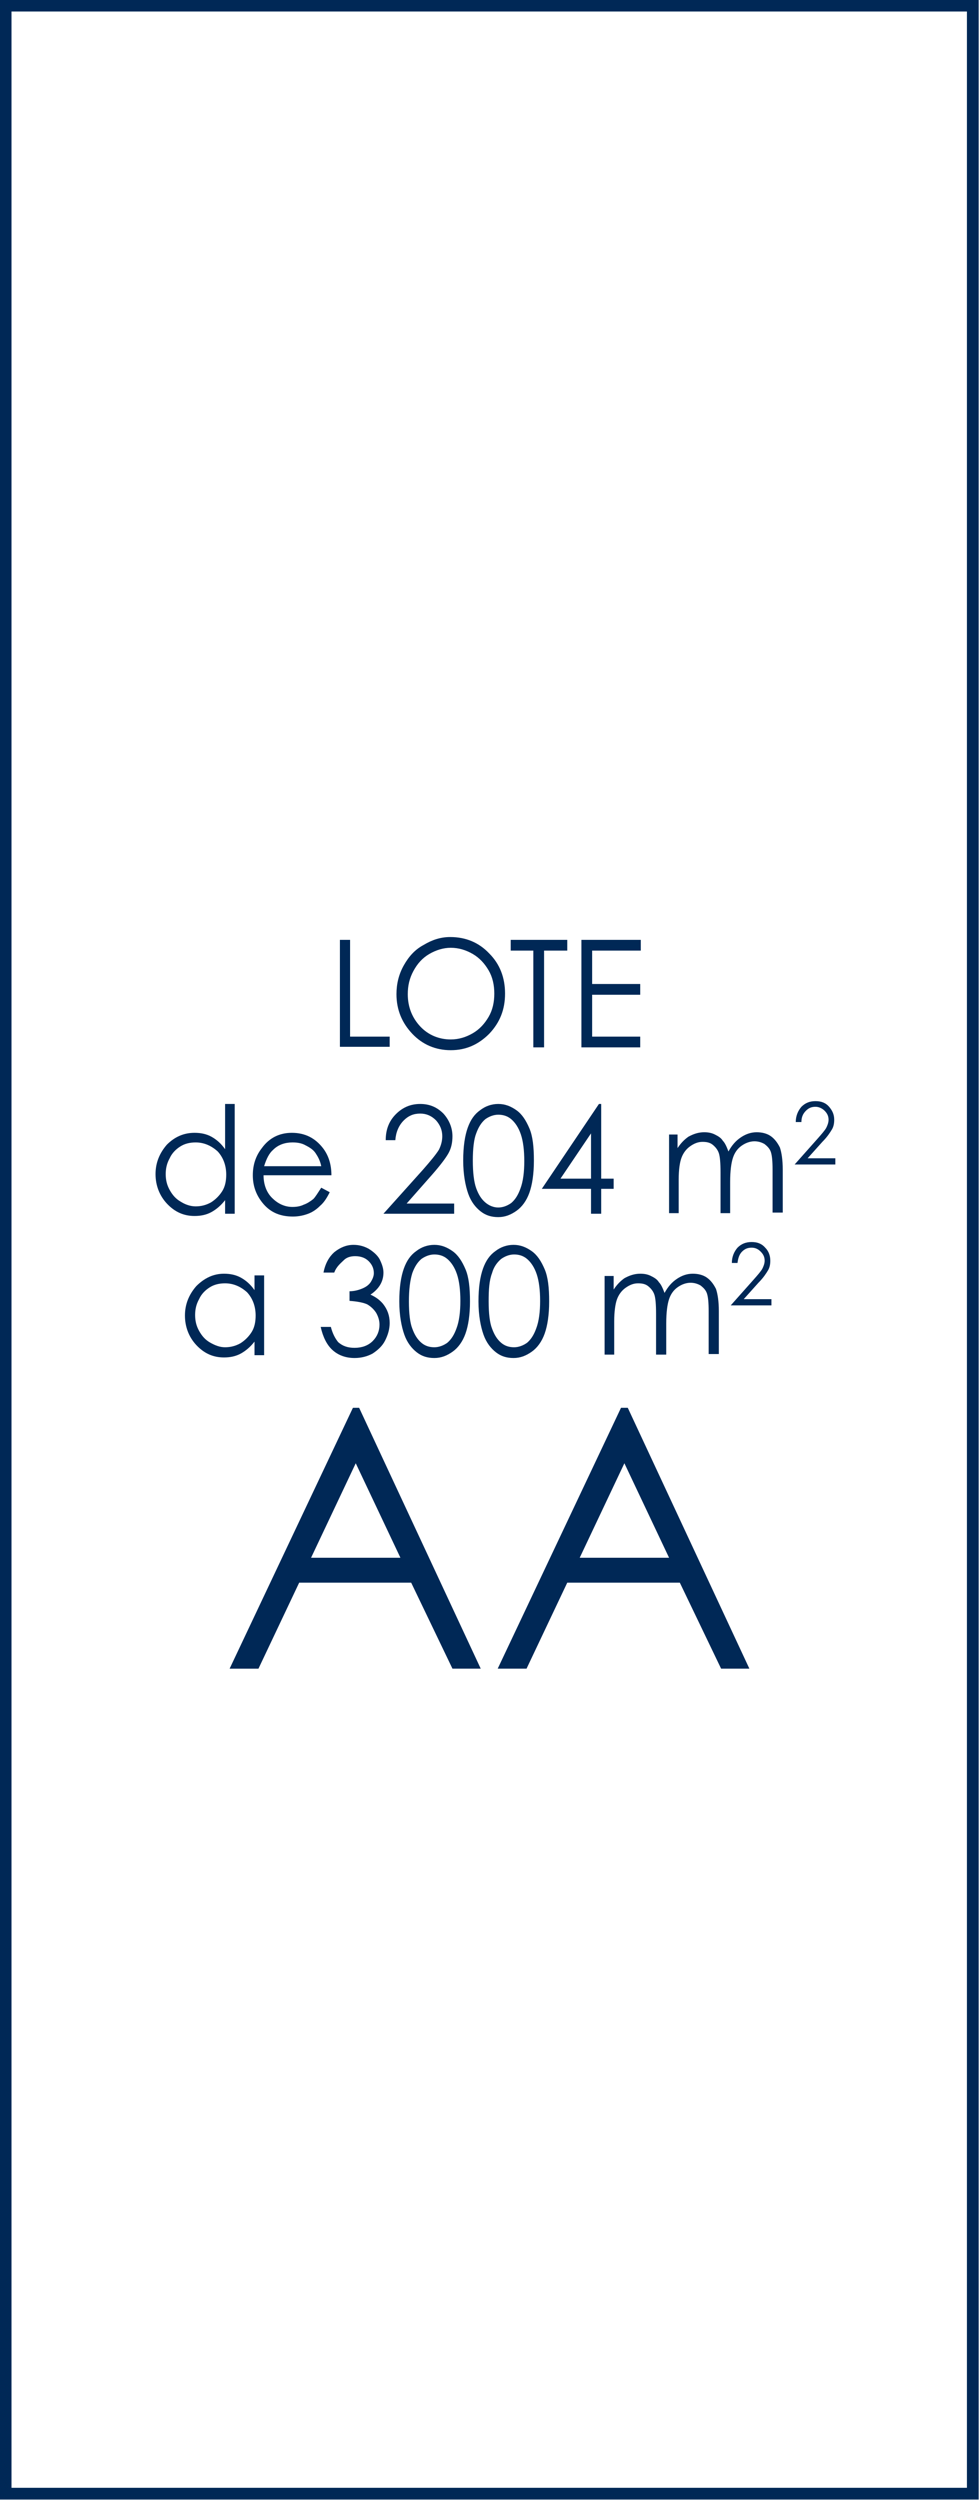 <?xml version="1.0" encoding="utf-8"?>
<!-- Generator: Adobe Illustrator 24.3.0, SVG Export Plug-In . SVG Version: 6.00 Build 0)  -->
<svg version="1.1" id="Capa_1" xmlns="http://www.w3.org/2000/svg" xmlns:xlink="http://www.w3.org/1999/xlink" x="0px" y="0px"
	 viewBox="0 0 173.1 441.8" style="enable-background:new 0 0 173.1 441.8;" xml:space="preserve">
<style type="text/css">
	.st0{enable-background:new    ;}
	.st1{fill:#002856;}
	.st2{fill:none;stroke:#002856;stroke-width:2.07;stroke-miterlimit:10;}
</style>
<g id="Capa_2_1_">
	<g id="Capa_1-2">
		<g class="st0">
			<path class="st1" d="M60.1,166.1h1.8v17.1h7v1.8h-8.8V166.1z"/>
		</g>
		<g class="st0">
			<path class="st1" d="M79.6,165.6c2.8,0,5.1,1,6.9,2.9c1.9,1.9,2.8,4.3,2.8,7.1c0,2.8-0.9,5.1-2.8,7.1c-1.9,1.9-4.1,2.9-6.8,2.9
				c-2.7,0-5-1-6.8-2.9s-2.8-4.2-2.8-7c0-1.8,0.4-3.5,1.3-5.1s2-2.8,3.5-3.6C76.4,166.1,77.9,165.6,79.6,165.6z M79.7,167.5
				c-1.3,0-2.6,0.4-3.8,1.1c-1.2,0.7-2.1,1.7-2.8,3s-1,2.6-1,4.1c0,2.3,0.8,4.2,2.2,5.7s3.3,2.3,5.4,2.3c1.4,0,2.7-0.4,3.9-1.1
				c1.2-0.7,2.1-1.7,2.8-2.9c0.7-1.2,1-2.6,1-4.1c0-1.5-0.3-2.9-1-4.1c-0.7-1.2-1.6-2.2-2.8-2.9C82.4,167.9,81.1,167.5,79.7,167.5z"
				/>
		</g>
		<g class="st0">
			<path class="st1" d="M90.3,168v-1.9h10v1.9h-4.1v17.1h-1.9V168H90.3z"/>
			<path class="st1" d="M102.9,166.1h10.4v1.9h-8.6v5.9h8.5v1.9h-8.5v7.4h8.5v1.9h-10.4V166.1z"/>
		</g>
		<g class="st0">
			<path class="st1" d="M63.5,248.8L85,294.9h-5l-7.3-15.2H52.9l-7.2,15.2h-5.1l21.8-46.1H63.5z M62.9,258.6L55,275.3h15.8
				L62.9,258.6z"/>
			<path class="st1" d="M111,248.8l21.5,46.1h-5l-7.3-15.2h-19.9l-7.2,15.2h-5.1l21.8-46.1H111z M110.4,258.6l-7.9,16.7h15.8
				L110.4,258.6z"/>
		</g>
		<rect x="1" y="1" class="st2" width="171" height="439.7"/>
		<g class="st0">
			<path class="st1" d="M41.5,195.1v19.4h-1.7v-2.4c-0.7,0.9-1.5,1.6-2.4,2.1c-0.9,0.5-1.9,0.7-3,0.7c-1.9,0-3.5-0.7-4.9-2.2
				c-1.3-1.4-2-3.2-2-5.2c0-2,0.7-3.7,2-5.2c1.4-1.4,3-2.1,4.9-2.1c1.1,0,2.1,0.2,3,0.7c0.9,0.5,1.7,1.2,2.4,2.2v-8H41.5z
				 M34.6,201.9c-1,0-1.9,0.2-2.7,0.7c-0.8,0.5-1.5,1.2-1.9,2.1c-0.5,0.9-0.7,1.8-0.7,2.8c0,1,0.2,1.9,0.7,2.8
				c0.5,0.9,1.1,1.6,2,2.1c0.8,0.5,1.7,0.8,2.6,0.8c0.9,0,1.8-0.2,2.7-0.7c0.8-0.5,1.5-1.2,2-2s0.7-1.8,0.7-2.9c0-1.6-0.5-3-1.5-4.1
				C37.4,202.5,36.1,201.9,34.6,201.9z"/>
			<path class="st1" d="M56.8,209.9l1.5,0.8c-0.5,1-1,1.8-1.7,2.4c-0.6,0.6-1.3,1.1-2.1,1.4c-0.8,0.3-1.7,0.5-2.7,0.5
				c-2.2,0-3.9-0.7-5.2-2.2s-1.9-3.2-1.9-5.1c0-1.8,0.5-3.4,1.6-4.8c1.3-1.8,3.1-2.7,5.3-2.7c2.3,0,4.1,0.9,5.5,2.7
				c1,1.3,1.5,2.9,1.5,4.8H46.6c0,1.6,0.5,3,1.5,4c1,1,2.2,1.6,3.6,1.6c0.7,0,1.4-0.1,2-0.4c0.6-0.2,1.2-0.6,1.7-1
				C55.8,211.5,56.2,210.8,56.8,209.9z M56.8,206.1c-0.2-1-0.6-1.7-1-2.3c-0.4-0.6-1-1-1.8-1.4c-0.7-0.4-1.5-0.5-2.3-0.5
				c-1.3,0-2.5,0.4-3.4,1.3c-0.7,0.6-1.2,1.6-1.6,2.9H56.8z"/>
			<path class="st1" d="M69.9,201.5h-1.7c0-1.9,0.6-3.4,1.8-4.6s2.6-1.8,4.3-1.8c1.7,0,3,0.6,4.1,1.7c1,1.1,1.6,2.5,1.6,4
				c0,1.1-0.2,2.1-0.7,3c-0.5,0.9-1.5,2.2-2.9,3.8l-4.5,5.1h8.4v1.8H67.8l7-7.8c1.4-1.6,2.3-2.7,2.8-3.5c0.4-0.8,0.6-1.6,0.6-2.4
				c0-1.1-0.4-2-1.1-2.8c-0.8-0.8-1.7-1.2-2.8-1.2c-1.2,0-2.1,0.4-2.9,1.2C70.5,198.9,70,200.1,69.9,201.5z"/>
			<path class="st1" d="M81.9,205.1c0-2.5,0.3-4.4,0.8-5.8c0.5-1.4,1.2-2.4,2.2-3.1c0.9-0.7,2-1.1,3.2-1.1c1.2,0,2.2,0.4,3.2,1.1
				s1.7,1.8,2.3,3.2s0.8,3.3,0.8,5.7c0,2.4-0.3,4.3-0.8,5.7c-0.5,1.4-1.3,2.5-2.3,3.2s-2,1.1-3.2,1.1c-1.2,0-2.2-0.3-3.1-1
				c-0.9-0.7-1.7-1.7-2.2-3.1S81.9,207.6,81.9,205.1z M83.6,205.1c0,2.1,0.2,3.8,0.6,4.9c0.4,1.1,0.9,1.9,1.6,2.5s1.5,0.9,2.3,0.9
				c0.8,0,1.6-0.3,2.3-0.8c0.7-0.6,1.2-1.4,1.6-2.5c0.5-1.3,0.7-3,0.7-4.9c0-1.9-0.2-3.5-0.6-4.7c-0.4-1.2-1-2.1-1.7-2.7
				c-0.7-0.6-1.5-0.8-2.3-0.8c-0.8,0-1.6,0.3-2.3,0.8c-0.7,0.6-1.2,1.4-1.6,2.5C83.8,201.3,83.6,203,83.6,205.1z"/>
			<path class="st1" d="M105.9,195.1h0.4v13.2h2.2v1.8h-2.2v4.4h-1.8v-4.4h-8.7L105.9,195.1z M104.5,208.3v-8l-5.4,8H104.5z"/>
			<path class="st1" d="M118.1,200.5h1.7v2.4c0.6-0.9,1.2-1.5,1.9-2c0.9-0.5,1.8-0.8,2.8-0.8c0.7,0,1.3,0.1,1.9,0.4
				c0.6,0.3,1.1,0.6,1.4,1.1c0.4,0.4,0.7,1.1,1,1.9c0.6-1.1,1.3-1.9,2.2-2.5c0.9-0.6,1.8-0.9,2.8-0.9c0.9,0,1.8,0.2,2.5,0.7
				c0.7,0.5,1.2,1.2,1.6,2c0.3,0.9,0.5,2.2,0.5,3.9v7.6h-1.8v-7.6c0-1.5-0.1-2.5-0.3-3.1c-0.2-0.6-0.6-1-1.1-1.4
				c-0.5-0.3-1.1-0.5-1.8-0.5c-0.8,0-1.6,0.3-2.3,0.8c-0.7,0.5-1.2,1.2-1.5,2.1c-0.3,0.9-0.5,2.3-0.5,4.3v5.5h-1.7v-7.2
				c0-1.7-0.1-2.8-0.3-3.4s-0.6-1.1-1.1-1.5s-1.1-0.5-1.8-0.5c-0.8,0-1.5,0.3-2.2,0.8c-0.7,0.5-1.2,1.2-1.5,2
				c-0.3,0.8-0.5,2.1-0.5,3.9v5.9h-1.7V200.5z"/>
		</g>
		<g class="st0">
			<path class="st1" d="M141.7,198.3h-1c0-1.1,0.4-2,1-2.7c0.7-0.7,1.5-1,2.5-1c1,0,1.8,0.3,2.4,1s0.9,1.4,0.9,2.3
				c0,0.6-0.1,1.2-0.4,1.7c-0.3,0.5-0.8,1.3-1.7,2.2l-2.6,2.9h4.9v1.1h-7.2l4-4.5c0.8-0.9,1.4-1.6,1.6-2c0.2-0.4,0.4-0.9,0.4-1.4
				c0-0.6-0.2-1.1-0.7-1.6c-0.4-0.4-1-0.7-1.6-0.7c-0.7,0-1.2,0.2-1.7,0.7S141.7,197.4,141.7,198.3z"/>
		</g>
		<g class="st0">
			<path class="st1" d="M46.7,225.5v14H45v-2.4c-0.7,0.9-1.5,1.6-2.4,2.1c-0.9,0.5-1.9,0.7-3,0.7c-1.9,0-3.5-0.7-4.9-2.2
				c-1.3-1.4-2-3.2-2-5.2c0-2,0.7-3.7,2-5.2c1.4-1.4,3-2.2,4.9-2.2c1.1,0,2.1,0.2,3,0.7c0.9,0.5,1.7,1.2,2.4,2.2v-2.6H46.7z
				 M39.8,226.8c-1,0-1.9,0.2-2.7,0.7c-0.8,0.5-1.5,1.2-1.9,2.1c-0.5,0.9-0.7,1.8-0.7,2.8c0,1,0.2,1.9,0.7,2.8s1.1,1.6,2,2.1
				s1.7,0.8,2.6,0.8c0.9,0,1.8-0.2,2.7-0.7c0.8-0.5,1.5-1.2,2-2c0.5-0.8,0.7-1.8,0.7-2.9c0-1.6-0.5-3-1.5-4.1
				C42.6,227.4,41.3,226.8,39.8,226.8z"/>
			<path class="st1" d="M59.1,224.9h-1.9c0.3-1.6,1-2.8,1.9-3.6c1-0.8,2.1-1.3,3.4-1.3c0.9,0,1.8,0.2,2.7,0.7
				c0.8,0.5,1.5,1.1,1.9,1.8c0.4,0.8,0.7,1.6,0.7,2.4c0,1.6-0.8,2.9-2.3,3.9c0.9,0.4,1.6,0.9,2.2,1.6c0.8,1,1.2,2.1,1.2,3.4
				c0,1.1-0.3,2.1-0.8,3.1c-0.5,1-1.3,1.7-2.2,2.3c-0.9,0.5-2,0.8-3.2,0.8c-1.6,0-2.9-0.5-3.9-1.4s-1.7-2.3-2.1-4.1h1.8
				c0.3,1.2,0.8,2.1,1.3,2.7c0.8,0.7,1.7,1,2.9,1c1.3,0,2.4-0.4,3.2-1.2c0.8-0.8,1.2-1.8,1.2-2.9c0-0.7-0.2-1.4-0.6-2.1
				c-0.4-0.6-0.9-1.1-1.6-1.5c-0.7-0.3-1.7-0.5-3.1-0.6v-1.7c0.8,0,1.6-0.2,2.3-0.5s1.2-0.7,1.5-1.2s0.5-1,0.5-1.5
				c0-0.8-0.3-1.5-0.9-2.1c-0.6-0.6-1.4-0.9-2.4-0.9c-0.8,0-1.5,0.2-2,0.7S59.5,223.8,59.1,224.9z"/>
			<path class="st1" d="M70.6,230c0-2.5,0.3-4.4,0.8-5.8s1.2-2.4,2.2-3.1c0.9-0.7,2-1.1,3.2-1.1c1.2,0,2.2,0.4,3.2,1.1
				c1,0.7,1.7,1.8,2.3,3.2s0.8,3.3,0.8,5.7c0,2.4-0.3,4.3-0.8,5.7c-0.5,1.4-1.3,2.5-2.3,3.2c-1,0.7-2,1.1-3.2,1.1
				c-1.2,0-2.2-0.3-3.1-1c-0.9-0.7-1.7-1.7-2.2-3.1S70.6,232.5,70.6,230z M72.3,230c0,2.1,0.2,3.8,0.6,4.8c0.4,1.1,0.9,1.9,1.6,2.5
				c0.7,0.6,1.5,0.8,2.3,0.8c0.8,0,1.6-0.3,2.3-0.8c0.7-0.6,1.2-1.4,1.6-2.5c0.5-1.3,0.7-3,0.7-4.9c0-1.9-0.2-3.5-0.6-4.7
				c-0.4-1.2-1-2.1-1.7-2.7c-0.7-0.6-1.5-0.8-2.3-0.8c-0.8,0-1.6,0.3-2.3,0.8c-0.7,0.6-1.2,1.4-1.6,2.5
				C72.5,226.3,72.3,227.9,72.3,230z"/>
			<path class="st1" d="M84.6,230c0-2.5,0.3-4.4,0.8-5.8s1.2-2.4,2.2-3.1c0.9-0.7,2-1.1,3.2-1.1c1.2,0,2.2,0.4,3.2,1.1
				c1,0.7,1.7,1.8,2.3,3.2s0.8,3.3,0.8,5.7c0,2.4-0.3,4.3-0.8,5.7c-0.5,1.4-1.3,2.5-2.3,3.2c-1,0.7-2,1.1-3.2,1.1
				c-1.2,0-2.2-0.3-3.1-1s-1.7-1.7-2.2-3.1S84.6,232.5,84.6,230z M86.4,230c0,2.1,0.2,3.8,0.6,4.8c0.4,1.1,0.9,1.9,1.6,2.5
				c0.7,0.6,1.5,0.8,2.3,0.8c0.8,0,1.6-0.3,2.3-0.8c0.7-0.6,1.2-1.4,1.6-2.5c0.5-1.3,0.7-3,0.7-4.9c0-1.9-0.2-3.5-0.6-4.7
				c-0.4-1.2-1-2.1-1.7-2.7s-1.5-0.8-2.3-0.8c-0.8,0-1.6,0.3-2.3,0.8c-0.7,0.6-1.3,1.4-1.6,2.5C86.5,226.3,86.4,227.9,86.4,230z"/>
			<path class="st1" d="M106.8,225.5h1.7v2.4c0.6-0.9,1.2-1.5,1.9-2c0.9-0.5,1.8-0.8,2.8-0.8c0.7,0,1.3,0.1,1.9,0.4s1.1,0.6,1.4,1.1
				c0.4,0.4,0.7,1.1,1,1.9c0.6-1.1,1.3-1.9,2.2-2.5c0.9-0.6,1.8-0.9,2.8-0.9c0.9,0,1.8,0.2,2.5,0.7c0.7,0.5,1.2,1.2,1.6,2
				c0.3,0.9,0.5,2.2,0.5,3.9v7.6h-1.8v-7.6c0-1.5-0.1-2.5-0.3-3.1c-0.2-0.6-0.6-1-1.1-1.4c-0.5-0.3-1.1-0.5-1.8-0.5
				c-0.8,0-1.6,0.3-2.3,0.8c-0.7,0.5-1.2,1.2-1.5,2.1s-0.5,2.3-0.5,4.3v5.5H116v-7.2c0-1.7-0.1-2.8-0.3-3.4
				c-0.2-0.6-0.6-1.1-1.1-1.5c-0.5-0.4-1.1-0.5-1.8-0.5c-0.8,0-1.5,0.3-2.2,0.8s-1.2,1.2-1.5,2s-0.5,2.2-0.5,3.9v5.9h-1.7V225.5z"/>
		</g>
		<g class="st0">
			<path class="st1" d="M130.4,223.2h-1c0-1.1,0.4-2,1-2.7c0.7-0.7,1.5-1,2.5-1c1,0,1.8,0.3,2.4,1c0.6,0.6,0.9,1.4,0.9,2.3
				c0,0.6-0.1,1.2-0.4,1.7c-0.3,0.5-0.8,1.3-1.7,2.2l-2.6,2.9h4.9v1.1h-7.2l4-4.5c0.8-0.9,1.4-1.6,1.6-2c0.2-0.4,0.4-0.9,0.4-1.4
				c0-0.6-0.2-1.1-0.7-1.6s-1-0.7-1.6-0.7c-0.7,0-1.2,0.2-1.7,0.7S130.5,222.4,130.4,223.2z"/>
		</g>
	</g>
</g>
</svg>
